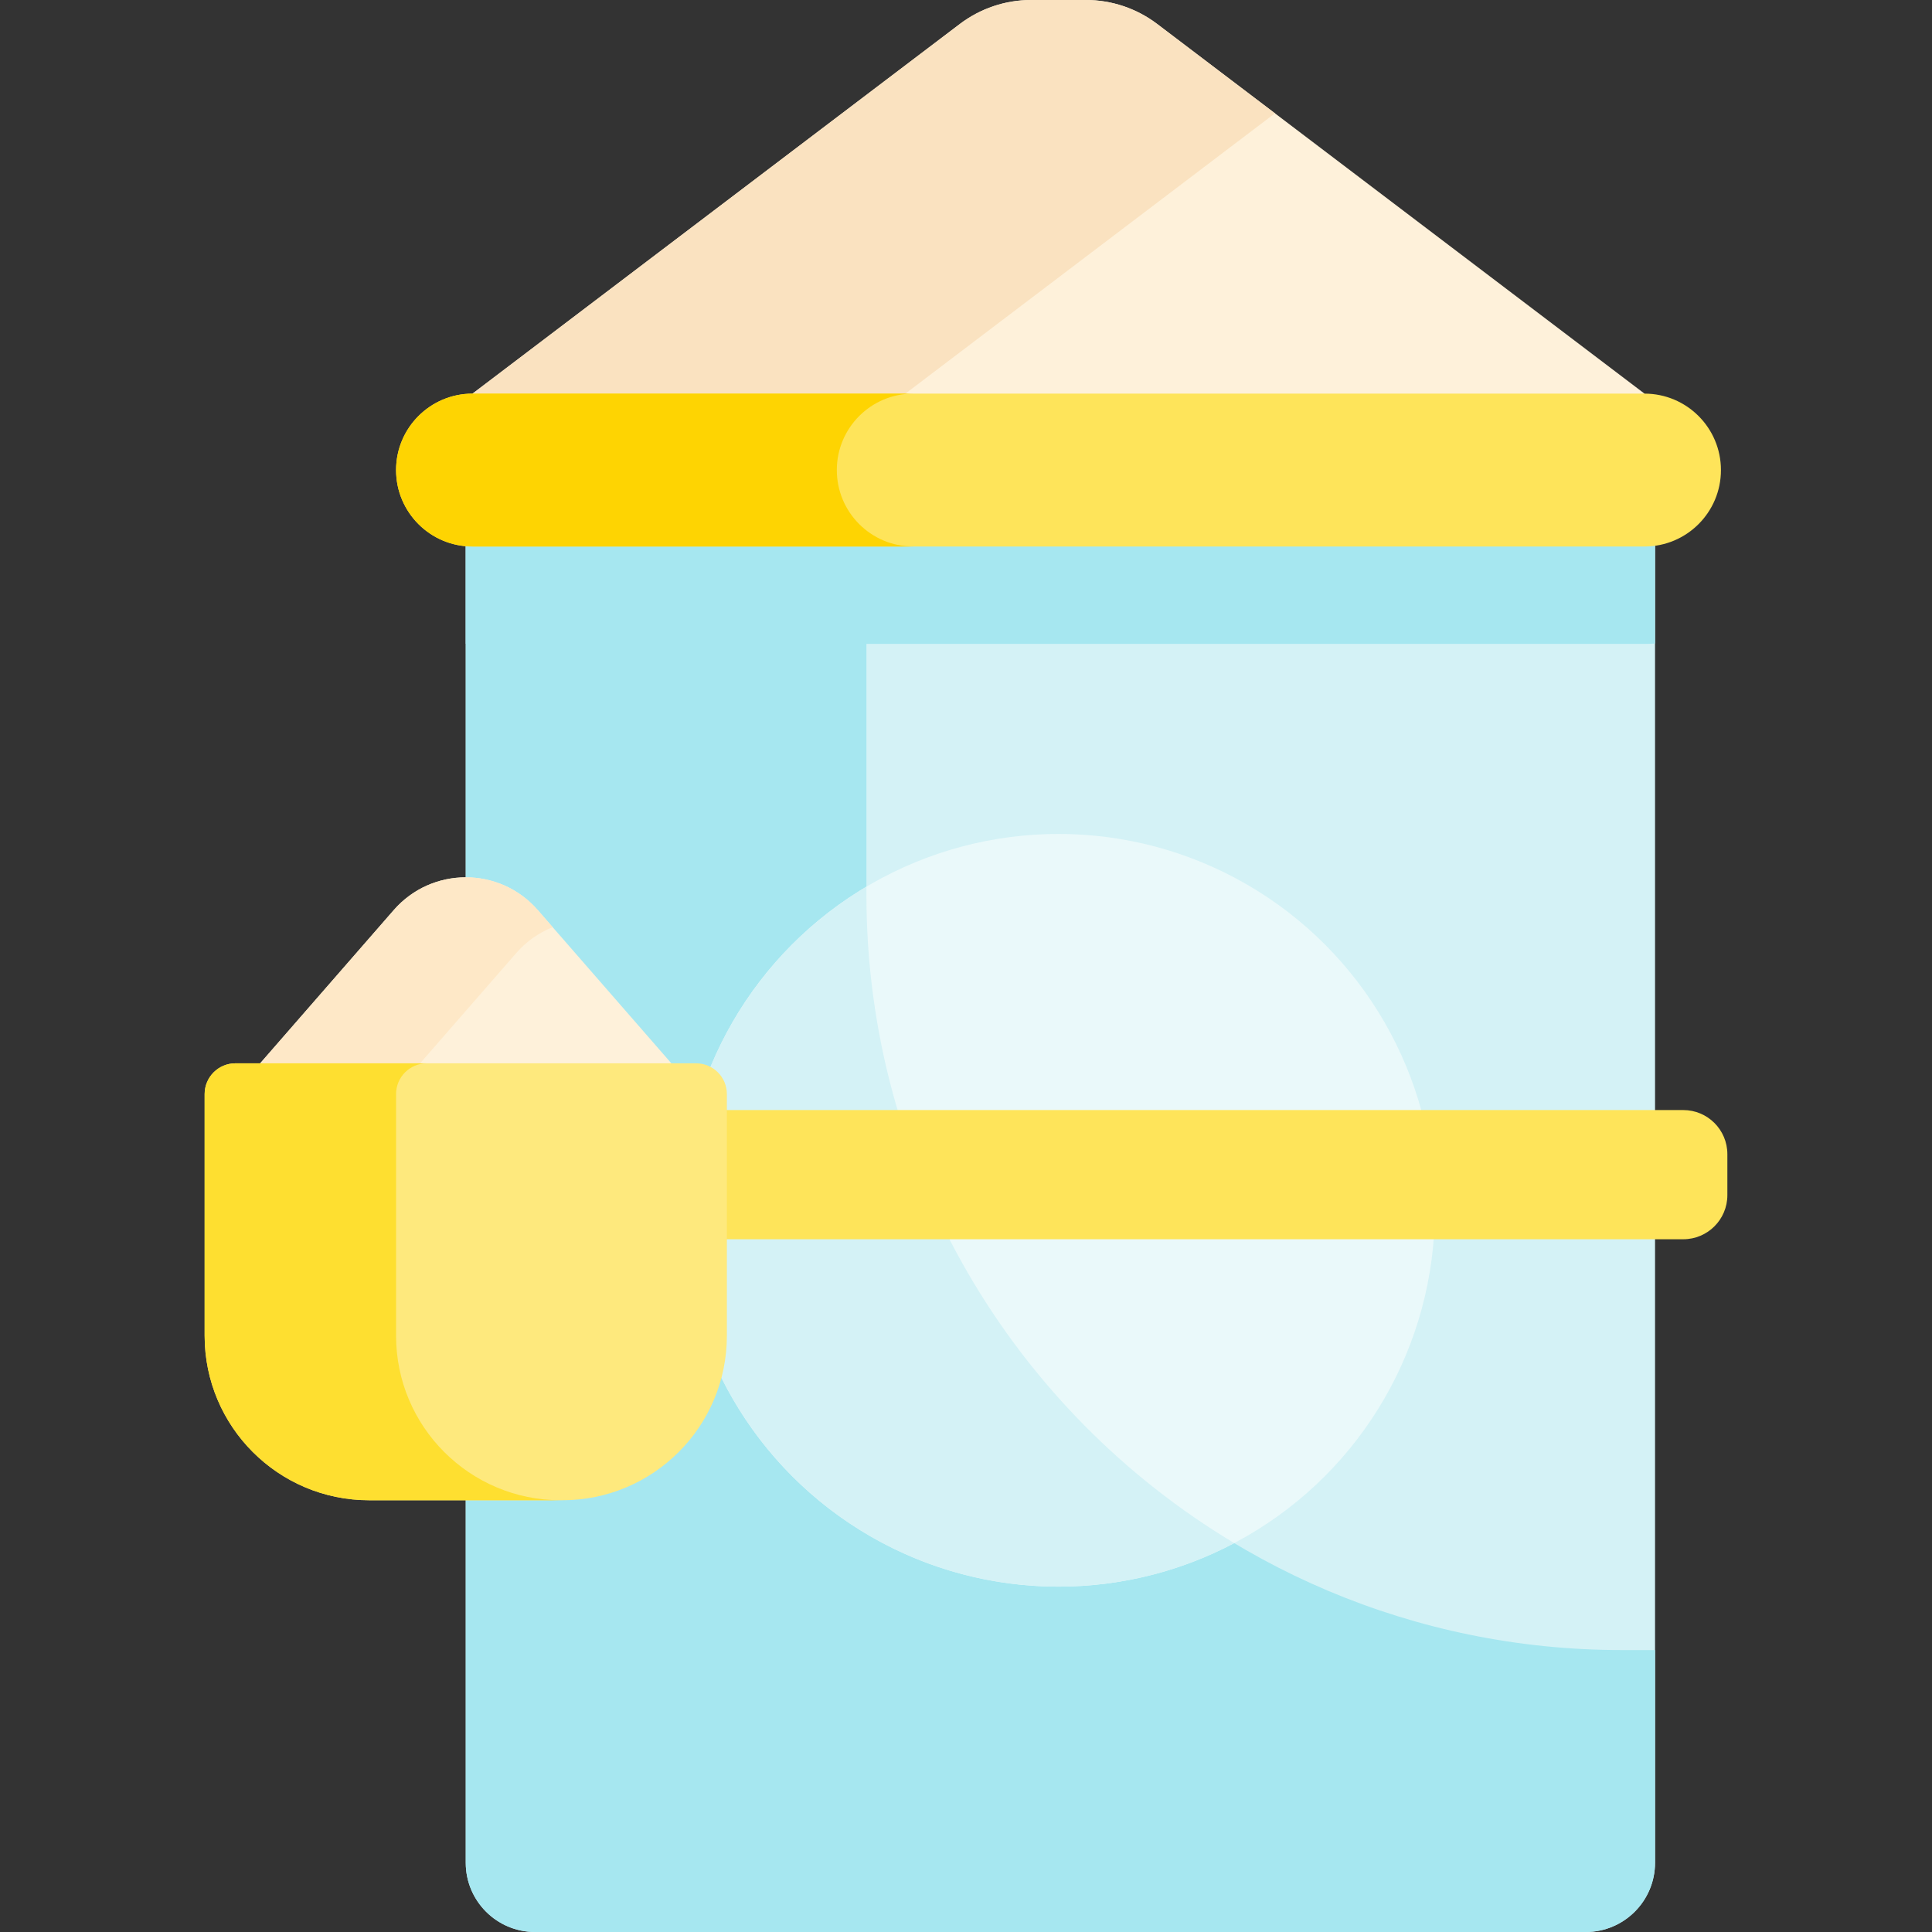 <svg id="Capa_1" enable-background="new 0 0 495.97 495.97" height="512" viewBox="0 0 495.97 495.97" width="512" xmlns="http://www.w3.org/2000/svg"><rect x="0" y="0" width="495.97" height="495.97" fill="#333333" stroke="none"/><path d="m422.163 101.05v42.87h-300.86v-42.87l125.12-94.91c5.26-3.98 11.67-6.14 18.26-6.14h14.1c6.59 0 13 2.16 18.26 6.14z" fill="#fef1da"/><path d="m201.183 124.753 125.12-94.91c.337-.255.691-.481 1.037-.72l-30.297-22.983c-5.26-3.98-11.67-6.14-18.26-6.14h-14.1c-6.59 0-13 2.16-18.26 6.14l-125.12 94.91v42.87h79.88z" fill="#fae2c0"/><path d="m424.873 121.3v356.88c0 9.83-7.97 17.79-17.79 17.79h-269.73c-9.82 0-17.79-7.96-17.79-17.79v-356.88z" fill="#d4f2f6"/><path d="m416.364 423.594c-107.111 0-193.942-86.831-193.942-193.942v-108.352h-102.86v356.88c0 9.83 7.97 17.79 17.79 17.79h269.73c9.82 0 17.79-7.96 17.79-17.79v-54.586z" fill="#a6e7f0"/><path d="m119.563 165.252c.577.022 1.154.044 1.736.044h300.867c.909 0 1.81-.036 2.707-.09v-43.906h-305.31z" fill="#a6e7f0"/><path d="m422.166 140.296h-300.867c-10.838 0-19.623-8.786-19.623-19.623 0-10.838 8.786-19.623 19.623-19.623h300.867c10.838 0 19.623 8.786 19.623 19.623 0 10.837-8.785 19.623-19.623 19.623z" fill="#fee45a"/><path d="m214.824 120.672c0-10.838 8.786-19.623 19.623-19.623h-113.148c-10.837 0-19.623 8.786-19.623 19.623 0 10.838 8.786 19.623 19.623 19.623h113.148c-10.837.001-19.623-8.785-19.623-19.623z" fill="#fed402"/><path d="m172.347 272.968-34.298-39.343c-9.772-11.209-27.192-11.209-36.964 0l-34.298 39.343v47.307h105.56z" fill="#fef1da"/><path d="m98.223 284.01 34.298-39.343c2.656-3.047 5.879-5.258 9.357-6.649l-3.83-4.393c-9.772-11.209-27.192-11.209-36.964 0l-34.298 39.343v47.307h31.437z" fill="#fee8c7"/><circle cx="271.733" cy="310.697" fill="#eaf9fa" r="96.612"/><path d="m222.423 229.653v-2.046c-28.321 16.843-47.302 47.748-47.302 83.09 0 53.357 43.254 96.612 96.612 96.612 16.299 0 31.651-4.042 45.119-11.169-56.562-33.881-94.429-95.758-94.429-166.487z" fill="#d4f2f6"/><path d="m432.112 318.133h-284.512v-33.167h284.512c6.255 0 11.325 5.07 11.325 11.325v10.518c0 6.253-5.071 11.324-11.325 11.324z" fill="#fee45a"/><path d="m144.363 385.133h-49.593c-23.326 0-42.236-18.91-42.236-42.236v-62.033c0-4.361 3.535-7.896 7.896-7.896h118.273c4.361 0 7.896 3.535 7.896 7.896v62.033c.001 23.326-18.909 42.236-42.236 42.236z" fill="#fee97d"/><path d="m101.676 342.897v-62.033c0-4.361 3.535-7.896 7.896-7.896h-49.142c-4.361 0-7.896 3.535-7.896 7.896v62.033c0 23.327 18.91 42.236 42.236 42.236h49.142c-23.326 0-42.236-18.91-42.236-42.236z" fill="#fedf30"/></svg>